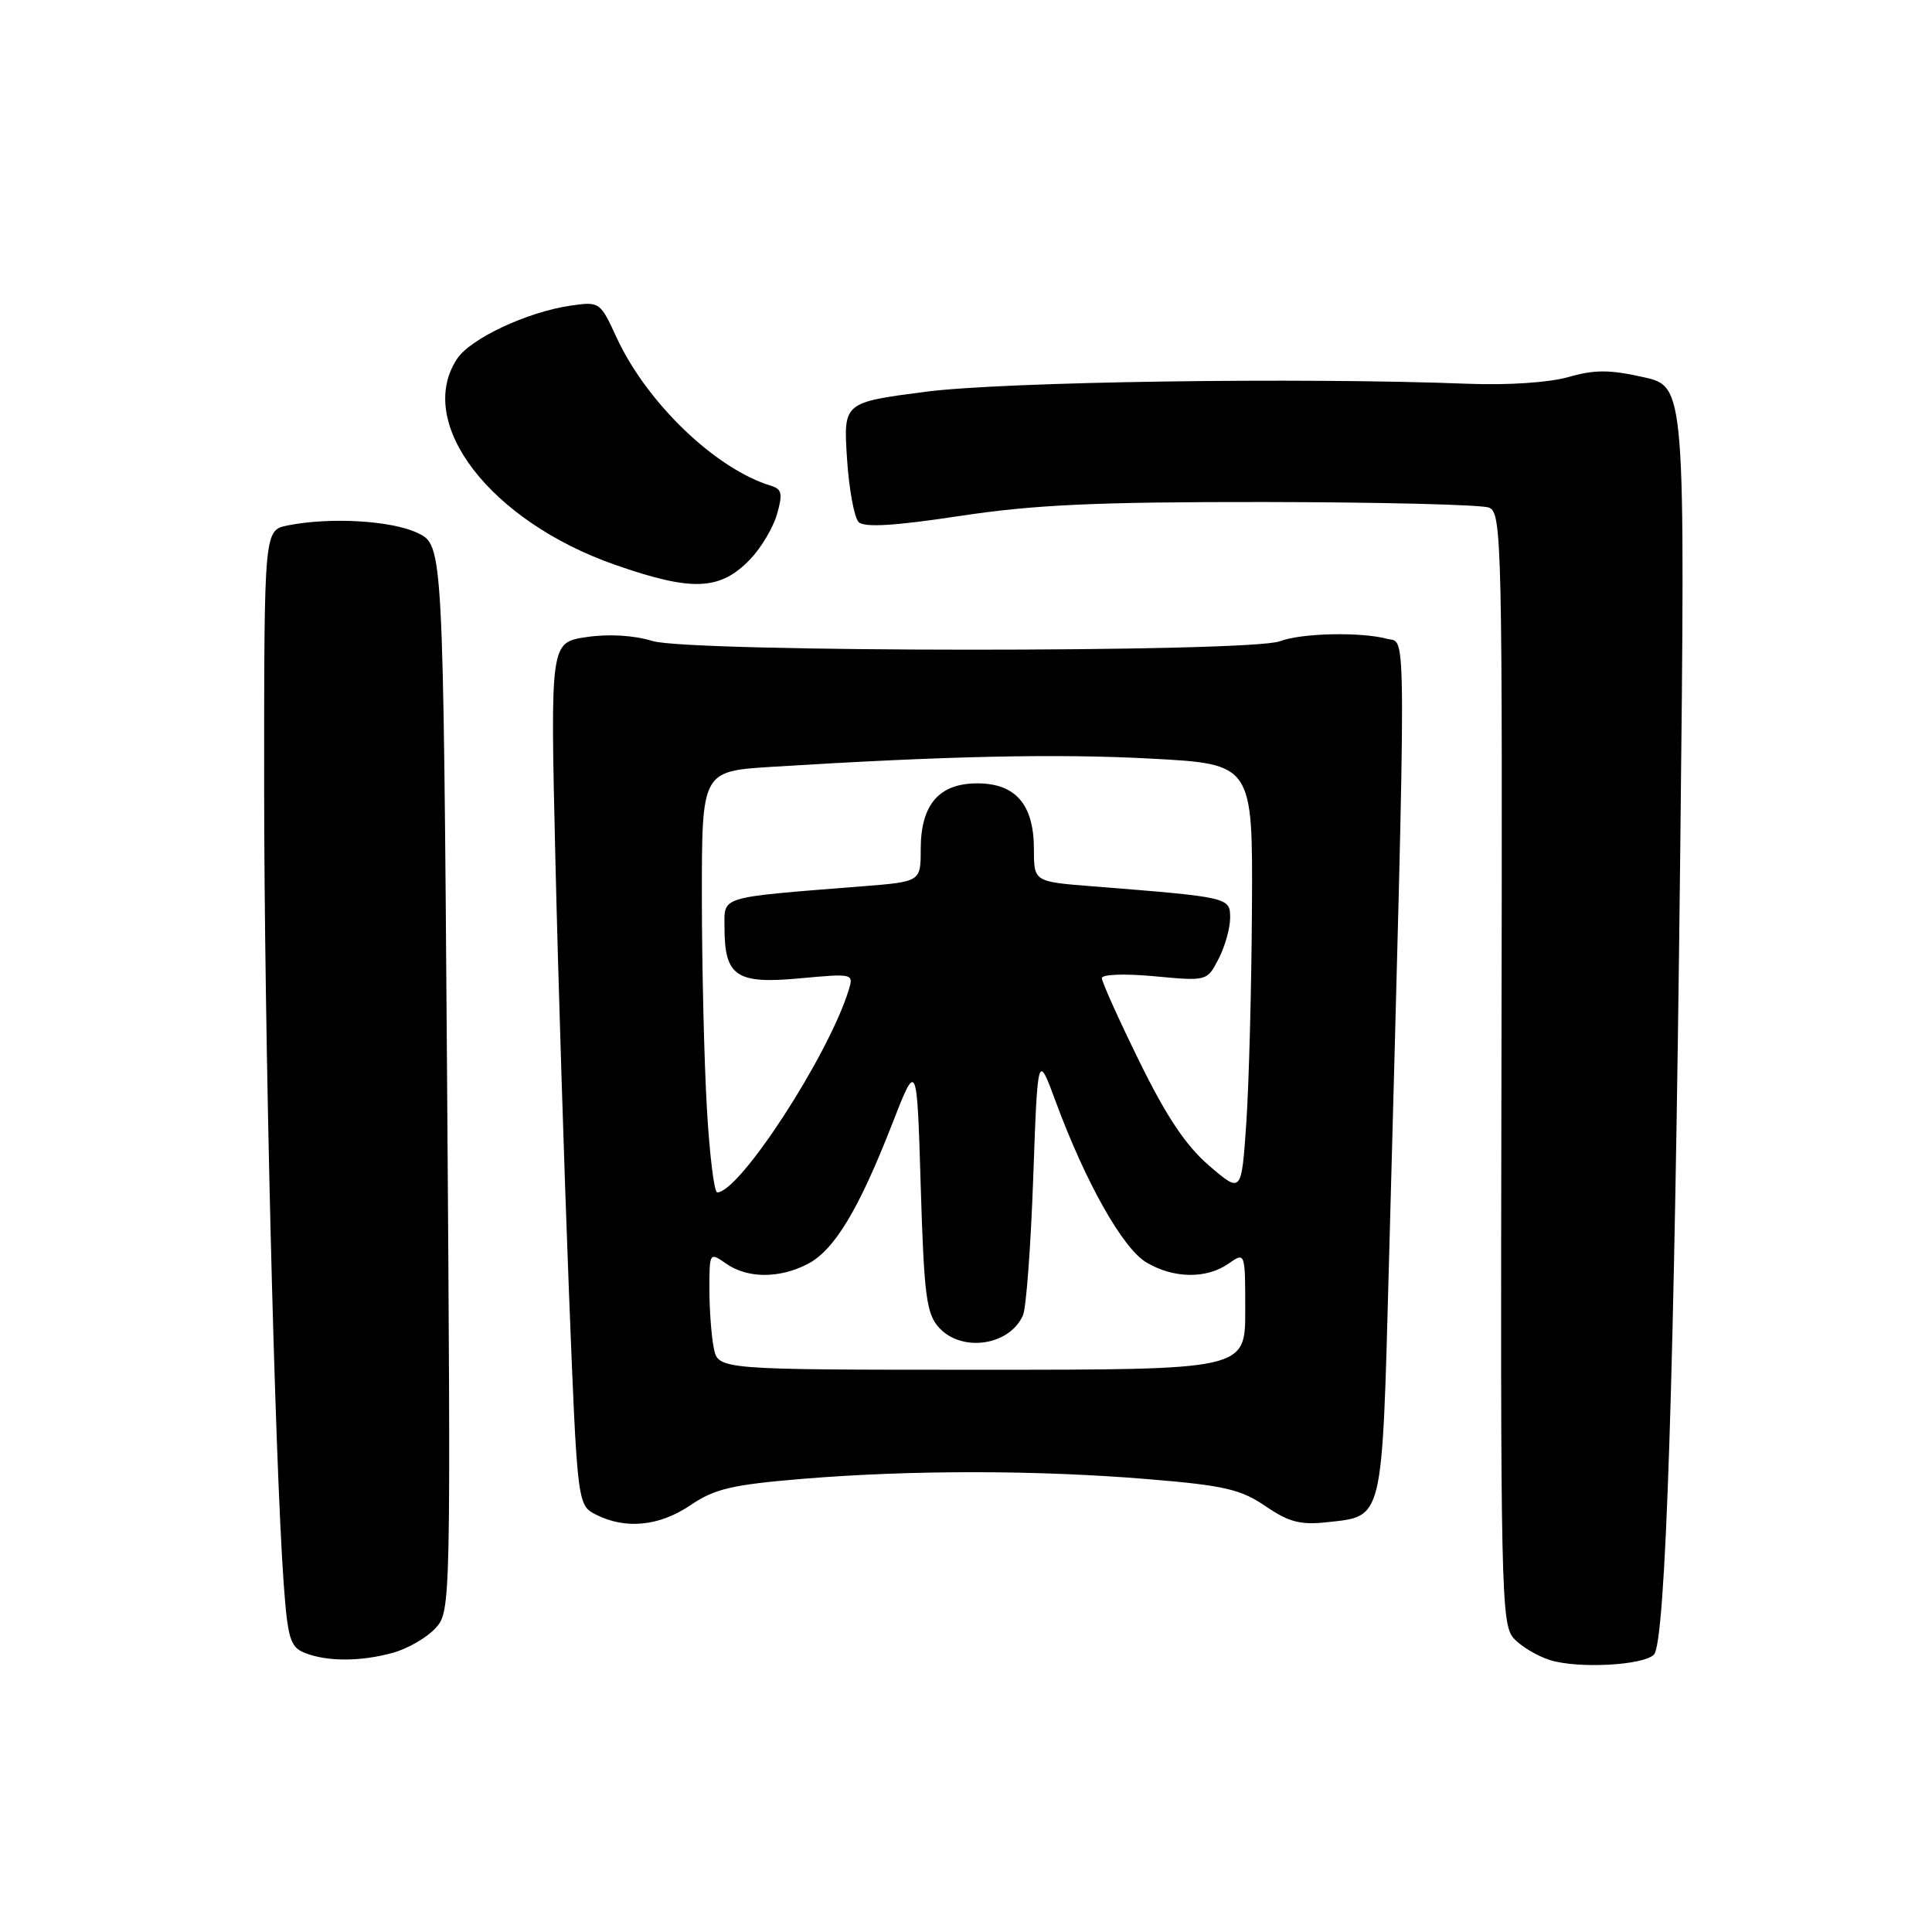 <?xml version="1.0" encoding="UTF-8" standalone="no"?>
<!DOCTYPE svg PUBLIC "-//W3C//DTD SVG 1.1//EN" "http://www.w3.org/Graphics/SVG/1.1/DTD/svg11.dtd" >
<svg xmlns="http://www.w3.org/2000/svg" xmlns:xlink="http://www.w3.org/1999/xlink" version="1.1" viewBox="0 0 256 256">
 <g >
 <path fill="currentColor"
d=" M 219.15 219.25 C 220.71 217.69 221.87 182.04 222.64 112.86 C 223.32 51.21 223.32 51.21 217.74 49.97 C 213.28 48.97 211.28 48.97 207.83 49.96 C 205.28 50.69 199.79 51.06 194.50 50.85 C 172.35 49.99 132.99 50.57 122.63 51.91 C 111.76 53.33 111.76 53.33 112.23 60.72 C 112.49 64.78 113.19 68.59 113.77 69.17 C 114.52 69.92 118.45 69.69 127.17 68.37 C 137.02 66.88 145.14 66.50 167.50 66.52 C 182.90 66.54 196.31 66.87 197.30 67.26 C 199.01 67.94 199.09 71.60 198.95 141.55 C 198.81 210.61 198.91 215.24 200.57 217.08 C 201.54 218.15 203.72 219.46 205.42 219.98 C 209.16 221.13 217.73 220.67 219.15 219.25 Z  M 52.07 219.00 C 54.04 218.45 56.57 216.99 57.70 215.75 C 59.74 213.51 59.75 213.04 59.24 142.87 C 58.72 72.24 58.72 72.24 55.33 70.62 C 51.87 68.97 43.75 68.50 38.13 69.62 C 35.00 70.25 35.00 70.25 35.00 103.74 C 35.00 136.35 36.39 193.08 37.59 209.82 C 38.12 217.10 38.46 218.24 40.35 219.00 C 43.28 220.19 47.79 220.19 52.07 219.00 Z  M 91.50 199.44 C 94.69 197.27 97.01 196.73 106.39 195.95 C 120.73 194.77 137.50 194.78 152.18 196.00 C 162.21 196.83 164.41 197.34 167.68 199.57 C 170.78 201.69 172.32 202.09 175.85 201.70 C 183.34 200.88 183.11 201.83 184.03 167.86 C 186.39 80.20 186.40 85.34 183.82 84.65 C 180.30 83.71 172.44 83.88 169.59 84.97 C 165.62 86.48 91.43 86.45 86.47 84.94 C 83.96 84.17 80.65 83.98 77.68 84.42 C 72.92 85.14 72.92 85.14 73.59 113.82 C 73.96 129.59 74.77 155.31 75.38 170.97 C 76.50 199.44 76.50 199.44 79.00 200.71 C 82.91 202.68 87.38 202.23 91.50 199.44 Z  M 99.43 74.08 C 100.86 72.58 102.46 69.90 102.96 68.12 C 103.73 65.45 103.60 64.81 102.20 64.38 C 94.85 62.17 85.70 53.39 81.70 44.72 C 79.53 40.00 79.45 39.94 75.60 40.50 C 69.84 41.34 62.31 44.87 60.55 47.57 C 54.97 56.07 64.95 69.05 81.50 74.84 C 91.75 78.42 95.42 78.26 99.43 74.08 Z  M 94.58 178.62 C 94.26 177.04 94.00 173.53 94.00 170.82 C 94.00 165.92 94.02 165.90 96.22 167.44 C 99.03 169.41 103.26 169.43 107.01 167.49 C 110.54 165.67 113.78 160.30 118.19 149.00 C 121.50 140.50 121.50 140.50 122.00 157.15 C 122.44 171.67 122.75 174.07 124.41 175.90 C 127.43 179.24 133.77 178.32 135.55 174.28 C 135.98 173.30 136.59 165.07 136.91 156.00 C 137.50 139.50 137.50 139.50 139.90 146.00 C 143.86 156.71 148.78 165.44 151.92 167.29 C 155.52 169.42 159.87 169.48 162.78 167.44 C 165.00 165.89 165.00 165.89 165.00 173.69 C 165.00 181.50 165.00 181.50 130.07 181.50 C 95.15 181.50 95.15 181.50 94.58 178.62 Z  M 93.66 146.75 C 93.30 140.56 93.01 128.00 93.00 118.84 C 93.00 102.19 93.00 102.19 102.25 101.61 C 125.43 100.17 140.01 99.85 152.50 100.52 C 166.00 101.24 166.00 101.24 165.89 120.37 C 165.83 130.89 165.49 143.69 165.14 148.82 C 164.50 158.13 164.50 158.13 160.23 154.47 C 157.15 151.83 154.57 147.98 150.98 140.66 C 148.24 135.08 146.00 130.11 146.00 129.61 C 146.00 129.10 149.02 128.99 152.97 129.36 C 159.94 130.01 159.94 130.01 161.47 127.05 C 162.31 125.43 163.00 122.98 163.00 121.62 C 163.00 118.90 162.91 118.88 144.75 117.44 C 137.00 116.83 137.00 116.83 137.00 112.53 C 137.00 106.61 134.58 103.80 129.50 103.80 C 124.42 103.80 122.00 106.61 122.00 112.53 C 122.00 116.83 122.00 116.83 114.25 117.44 C 95.04 118.97 96.00 118.68 96.00 122.88 C 96.00 129.36 97.56 130.42 105.92 129.64 C 113.09 128.98 113.14 128.99 112.44 131.24 C 109.73 139.96 97.99 158.00 95.03 158.00 C 94.63 158.00 94.01 152.94 93.66 146.75 Z "/>
</g>
</svg>